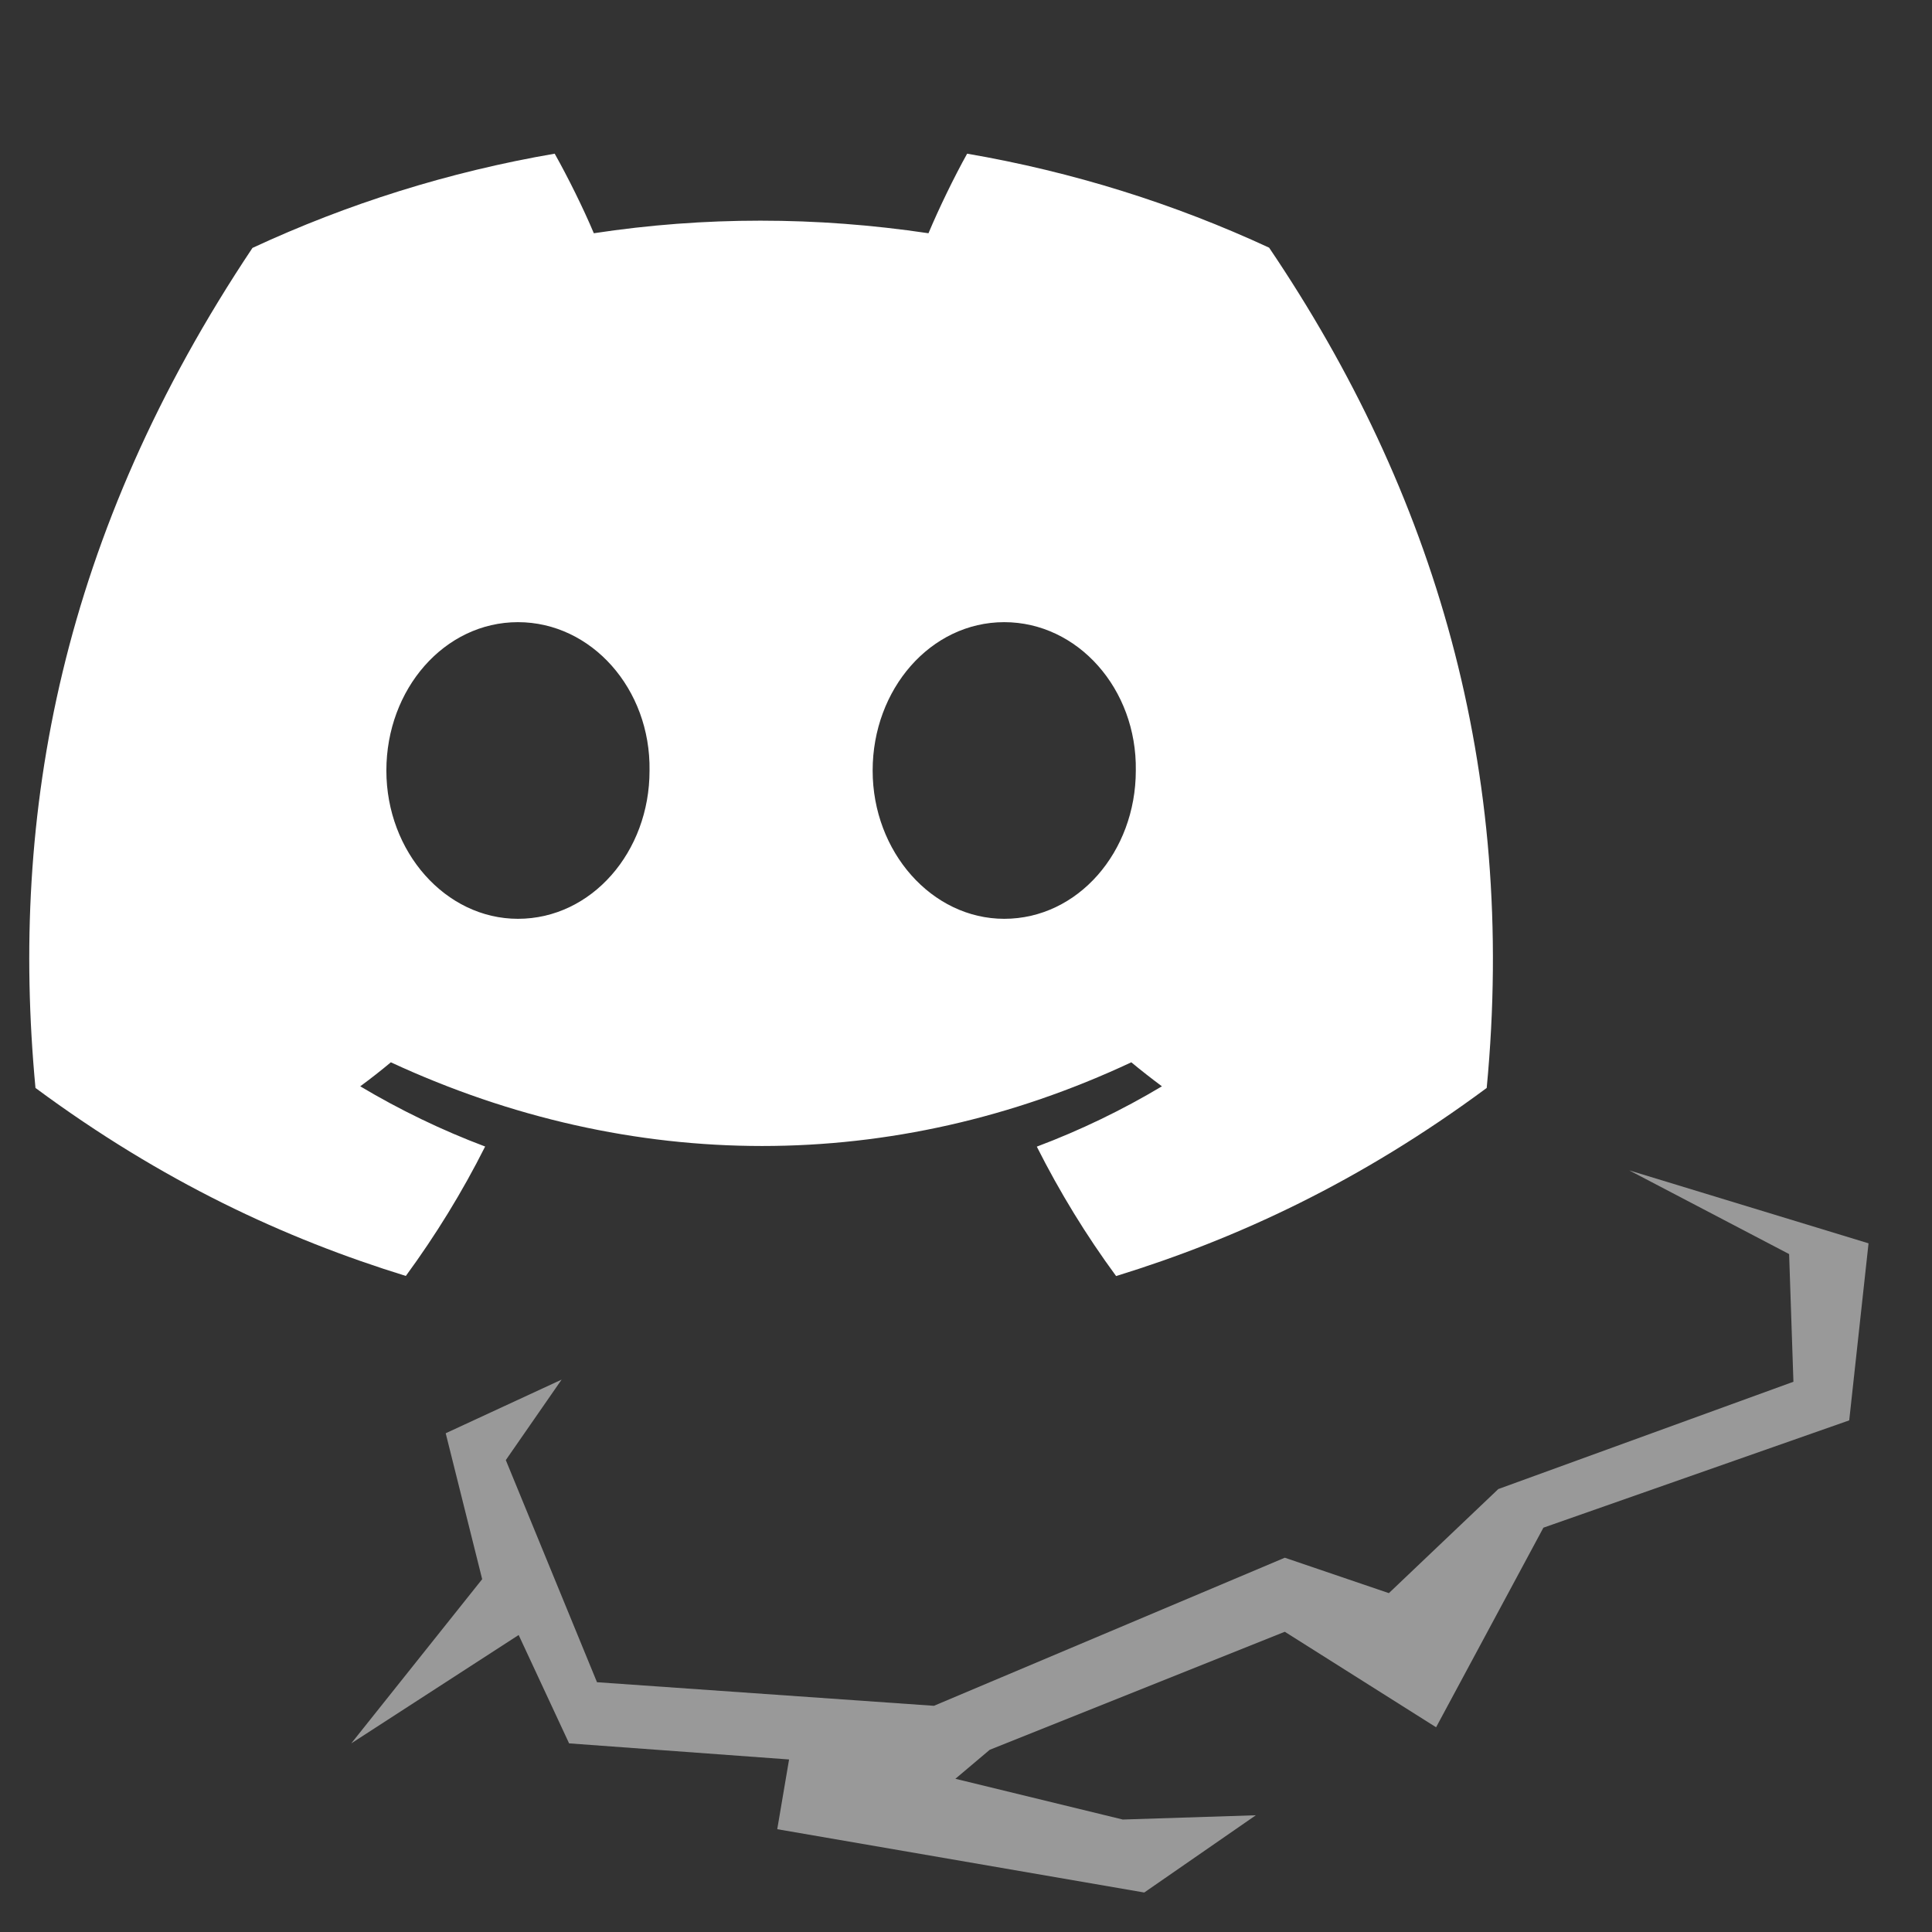 <svg width="66" height="66" viewBox="0 0 66 66" fill="none" xmlns="http://www.w3.org/2000/svg">
<rect x="0" y="0" width="66" height="66" fill="#333333" stroke="none"/>
<g clip-path="url(#clip0_580_42)">
<path d="M43.355 8.461C40.118 6.961 36.657 5.871 33.039 5.25C32.595 6.046 32.076 7.116 31.718 7.968C27.872 7.395 24.061 7.395 20.286 7.968C19.928 7.116 19.397 6.046 18.949 5.25C15.327 5.871 11.862 6.965 8.625 8.469C2.097 18.241 0.327 27.771 1.212 37.166C5.542 40.369 9.738 42.314 13.864 43.588C14.882 42.199 15.791 40.723 16.573 39.167C15.083 38.606 13.655 37.914 12.306 37.11C12.664 36.847 13.014 36.573 13.352 36.29C21.58 40.102 30.518 40.102 38.647 36.29C38.989 36.573 39.34 36.847 39.693 37.11C38.341 37.918 36.909 38.61 35.419 39.171C36.201 40.723 37.106 42.203 38.128 43.592C42.258 42.318 46.458 40.373 50.788 37.166C51.826 26.275 49.014 16.833 43.355 8.461ZM17.694 31.388C15.224 31.388 13.199 29.104 13.199 26.323C13.199 23.541 15.181 21.254 17.694 21.254C20.207 21.254 22.232 23.538 22.189 26.323C22.193 29.104 20.207 31.388 17.694 31.388ZM34.306 31.388C31.836 31.388 29.811 29.104 29.811 26.323C29.811 23.541 31.793 21.254 34.306 21.254C36.819 21.254 38.844 23.538 38.801 26.323C38.801 29.104 36.819 31.388 34.306 31.388Z" fill="white"/>
<path opacity="0.5" d="M55.657 39.982L61.119 42.841L61.266 47.203L51.185 50.868L47.446 54.424L43.891 53.214L31.904 58.273L20.394 57.467L17.279 49.879L19.185 47.13L15.226 48.962L16.472 53.947L12 59.556L17.718 55.854L19.441 59.556L26.956 60.106L26.552 62.488L39.089 64.651L42.901 62.012L38.356 62.158L32.637 60.766L33.81 59.776L43.891 55.744L49.059 59.006L52.725 52.188L63.172 48.522L63.832 42.474L55.657 39.982Z" fill="white"/>
</g>
<defs>
<clipPath id="clip0_580_42">
<rect width="66" height="66" fill="white"/>
</clipPath>
</defs>
</svg>
